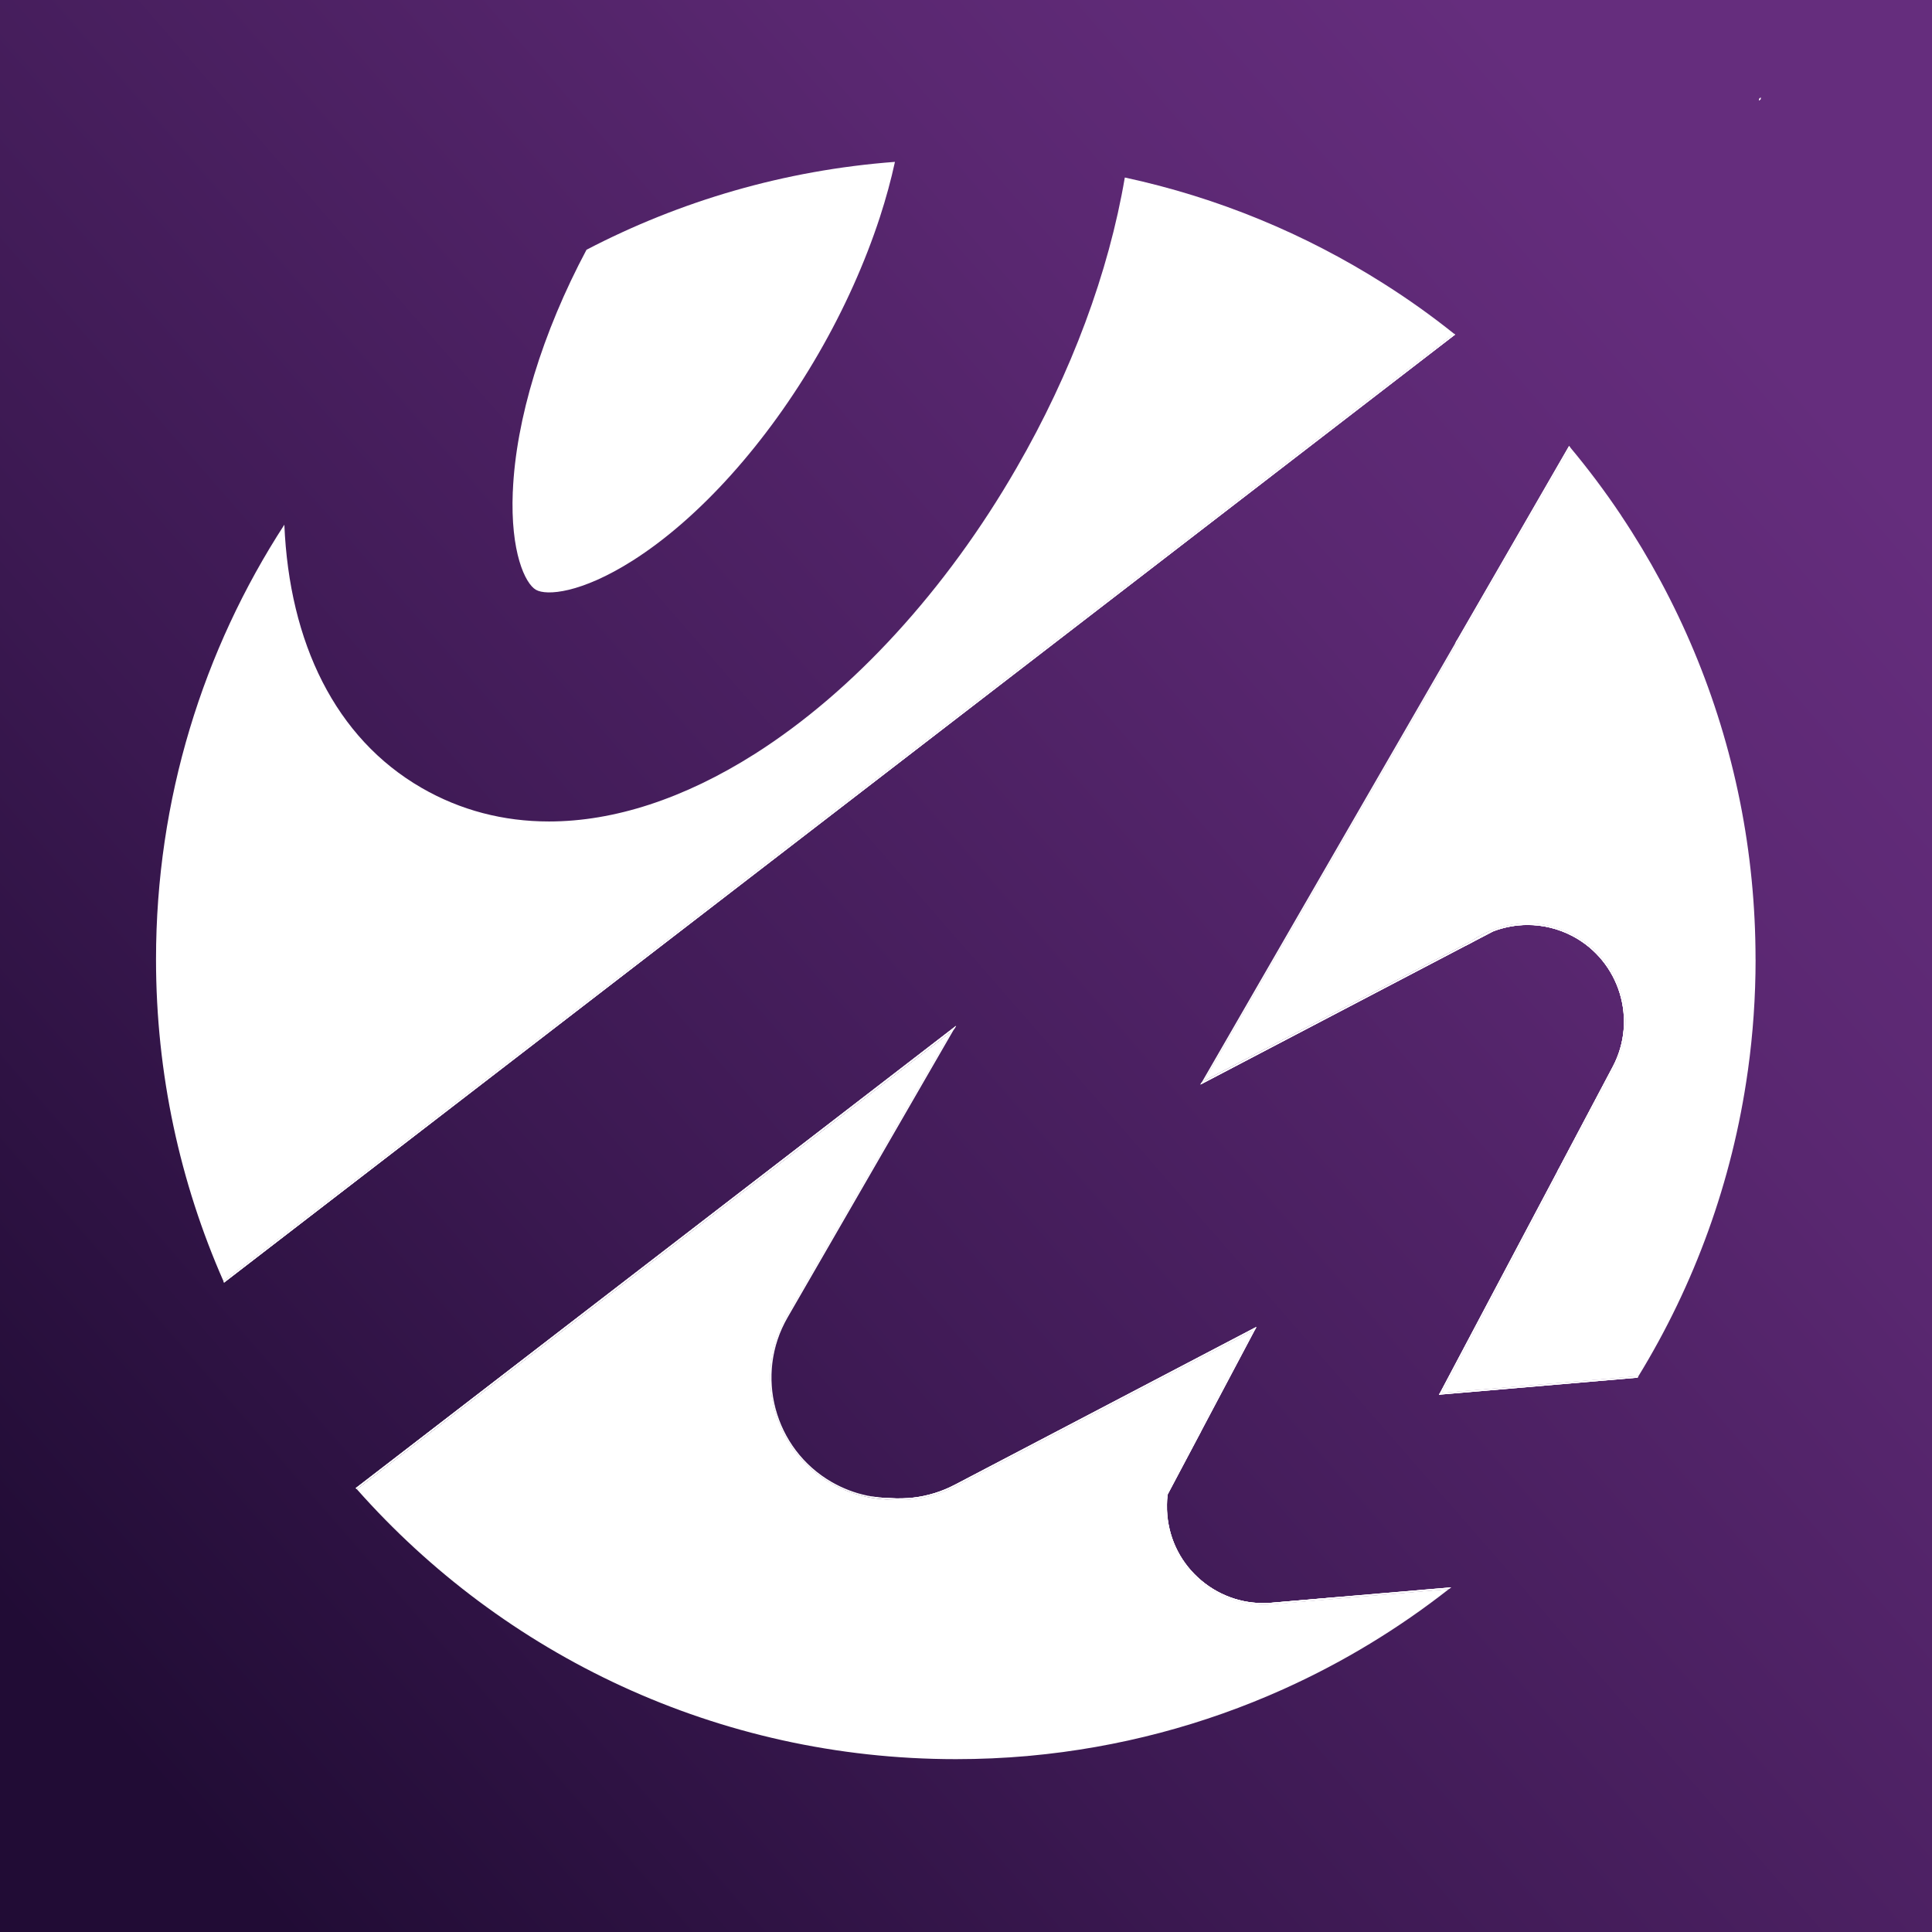 <?xml version="1.0" encoding="UTF-8"?>
<svg id="Layer_1" data-name="Layer 1" xmlns="http://www.w3.org/2000/svg" xmlns:xlink="http://www.w3.org/1999/xlink" viewBox="0 0 455.7 455.7">
  <rect x="0" y="0" width="455.7" height="455.7" fill="#808080" stroke="none"/>
  <defs>
    <style>
      .cls-1 {
        fill: url(#linear-gradient);
      }

      .cls-1, .cls-2 {
        stroke-width: 0px;
      }

      .cls-2 {
        fill: #fff;
      }
    </style>
    <linearGradient id="linear-gradient" x1="23.53" y1="406.08" x2="409.12" y2="69.74" gradientUnits="userSpaceOnUse">
      <stop offset="0" stop-color="#210c35"/>
      <stop offset=".31" stop-color="#3a1850"/>
      <stop offset=".76" stop-color="#592770"/>
      <stop offset="1" stop-color="#652d7d"/>
    </linearGradient>
  </defs>
  <rect class="cls-1" x="0" y="0" width="455.7" height="455.7"/>
  <g>
    <g>
      <path class="cls-2" d="M120.96,115.95c.69-17,6.97-37.51,17.38-57.04,22.05-11.49,46.66-18.77,72.75-20.73-.92,4.26-2.12,8.64-3.56,13.07-3.48,10.64-8.37,21.6-14.47,32.15-12.18,21.1-28.17,38.9-43.87,48.85-12.14,7.69-20.28,8.31-22.79,6.86-2.52-1.46-6.04-8.82-5.45-23.17Z"/>
      <path class="cls-2" d="M342.94,78.71l-41.71,32.11-.34.26h-.01s-.35.3-.35.3L52.71,302.2c-10.23-23.23-15.91-48.91-15.91-75.92,0-37.81,11.12-73.01,30.27-102.52,1.17,27.82,12.01,50.32,32.36,62.07,9.17,5.3,19.31,7.93,30.06,7.93,15.32,0,31.85-5.35,48.56-15.94,11.58-7.35,22.86-17,33.31-28.43,10.46-11.42,20.11-24.61,28.41-39.02,12.96-22.42,21.75-46.16,25.54-68.5,21.98,4.73,42.54,13.3,60.94,24.95.05.03.11.07.15.09.05.03.09.05.13.09,5.69,3.6,11.17,7.51,16.41,11.7Z"/>
      <path class="cls-2" d="M343.21,78.92l-42.41,32.66-.35.27h-.01l-.35.28L52.85,302.52c-.03-.05-.05-.11-.07-.16-.03-.05-.05-.11-.07-.16l247.82-190.83.35-.28h.01s.34-.27.34-.27l41.71-32.11s.09.07.13.11c.04.03.08.07.13.11Z"/>
      <path class="cls-2" d="M342.26,374.42c-.08.05-.15.11-.23.18s-.18.13-.26.2l-27.49,2.35-.2.03h-.19s-13.9,1.2-13.9,1.2c-.67.05-1.35.08-2.01.08-5.43,0-10.64-1.89-14.85-5.43-4.72-3.98-7.61-9.55-8.13-15.7-.12-1.38-.11-2.74.01-4.06.01-.15.03-.3.05-.45h0c0-.18.03-.31.04-.46l.22-.4s0-.01.01-.03l.24-.45,6.63-12.51.23-.45h0s.23-.43.23-.43l12.86-24.29-70.09,36.68c-4.17,2.18-8.71,3.29-13.3,3.29-.71,0-1.44-.03-2.17-.08h-.07c-4.73-.08-9.49-1.32-13.88-3.84-13.71-7.93-18.43-25.54-10.52-39.27l38.86-67.3-140.23,107.97s-.08-.08-.11-.12c-.05-.04-.09-.08-.12-.13l140.9-108.5.35-.27.35-.27-.23.39h0s-.22.38-.22.38l-39.27,68.02c-7.83,13.57-3.17,30.97,10.4,38.81,2.66,1.52,5.45,2.59,8.29,3.18.03.01.07.01.09.03.8.18,1.62.3,2.41.36.01.01.03.01.04.01l.31.05c.86.09,1.74.15,2.6.16h.05c.98.08,1.98.09,2.97.05.05,0,.11,0,.16-.01.76-.01,1.5-.05,2.22-.15,3.43-.39,6.78-1.42,9.91-3.06l70.52-36.91.27-.13.26-.13-.13.26-.13.27-12.7,23.96-.19.36h0s-.2.39-.2.39l-7.55,14.24c-.19,1.58-.22,3.18-.08,4.8.51,6.05,3.36,11.56,8.01,15.47,4.65,3.92,10.56,5.8,16.61,5.27l14.1-1.21h.2s.2-.03.2-.03l27.79-2.37Z"/>
      <path class="cls-2" d="M386.46,324.6c-.03.07-.05.12-.09.18-.04.07-.07.12-.12.18l-46.43,3.98-.2.03h-.2s.11-.18.11-.18l.08-.16,27.74-52.37.13-.26h0s.15-.27.15-.27l12.77-24.12c5.88-11.1,1.63-24.91-9.45-30.79-3.4-1.79-7.04-2.64-10.63-2.64-2.8,0-5.57.53-8.17,1.52l-4.8,2.51-1.01.54-.78.4-61.85,32.38-.28.15h-.01l-.27.13.15-.26h0s.16-.27.16-.27l59.74-103.48.22-.36h0s.24-.42.24-.42l26.44-45.82c.05.04.09.09.12.13.05.05.09.09.12.15l-25.98,45-.23.39h0s-.22.39-.22.39l-59.88,103.72,63.11-33.02c1.54-1.07,3.18-1.94,4.92-2.58.38-.16.74-.3,1.12-.4h.01c.28-.11.57-.19.86-.27,5.52-1.55,11.61-1.08,17.06,1.81,11.26,5.96,15.57,19.97,9.6,31.23l-12.55,23.71-.13.26-.13.27-27.86,52.6,46.45-3.98Z"/>
    </g>
    <g>
      <path class="cls-2" d="M300.09,112.13L52.85,302.52c-.03-.05-.05-.11-.07-.16l247.52-190.6h0s.36-.28.36-.28l.35-.27,42.06-32.39s.08.07.13.11l-42.41,32.66-.35.27h-.01l-.35.28Z"/>
      <path class="cls-2" d="M225.17,242.23l.35-.27-.23.39h0s-.35.27-.35.27h0s-.35.27-.35.27h0s-140.55,108.24-140.55,108.24c-.05-.04-.09-.08-.12-.13l140.9-108.5.35-.27Z"/>
      <path class="cls-2" d="M414.09,226.28c0,8.85-.61,17.54-1.79,26.05,0,.07-.01.13-.03.2,0,.07-.01.13-.03.2-3.65,26.04-12.62,50.36-25.78,71.86l-46.45,3.98,27.86-52.6.13-.27.13-.26,12.55-23.71c5.97-11.26,1.66-25.27-9.6-31.23-5.45-2.89-11.54-3.36-17.06-1.81-.3.08-.58.16-.86.27h-.01c-.38.11-.74.24-1.12.4-1.74.63-3.38,1.51-4.92,2.58l-63.11,33.02,59.88-103.72.22-.38h0s.23-.4.23-.4l25.98-45c4.23,5.06,8.2,10.34,11.88,15.83.03.04.07.09.11.15.03.05.05.09.08.15,13.4,20.04,23.06,42.79,27.99,67.25,0,.05.01.11.03.18.01.05.03.11.04.16,2.39,11.99,3.64,24.39,3.64,37.1Z"/>
      <path class="cls-2" d="M370.32,105.47l-25.98,45-.23.39h0s-.36.28-.36.28h0s-.35.27-.35.27l.24-.4,26.44-45.82c.05.04.09.09.12.13.05.05.09.09.12.15Z"/>
      <path class="cls-2" d="M415.3,23.19c-.01.08-.03.16-.03.24l-.19.15h-.01l-.19.15c.01-.08.03-.15.03-.23h0s.2-.16.2-.16l.19-.15Z"/>
      <path class="cls-2" d="M343.08,78.81s-.09-.08-.13-.11l-41.71,32.11-.34.26h-.01s-.35.3-.35.3L52.71,302.2c.01.05.04.11.07.16.01.05.04.11.07.16l247.24-190.39.35-.28h.01l.35-.27,42.41-32.66c-.05-.04-.09-.08-.13-.11ZM343.98,150.73h-.01s-.34.28-.34.28l-.24.4h0s-.22.38-.22.38l.35-.27.36-.27.22-.38h0s.23-.4.23-.4l-.35.26ZM225.17,242.23l-.35.27-140.9,108.5c.03.05.07.09.12.13.03.04.07.08.11.12l140.23-107.97.35-.28.35-.27.22-.36h0s.23-.4.23-.4l-.35.27ZM415.15,23.09l-.2.16c-.01.08-.03.15-.04.23h0c0,.09-.01.16-.03.24l.19-.15h.01l.19-.15c0-.08.01-.16.03-.24s.01-.16.03-.23l-.18.13Z"/>
    </g>
    <g>
      <path class="cls-2" d="M296.07,313.15l-.27.13-70.52,36.91c-3.13,1.65-6.49,2.67-9.91,3.06-.73.09-1.47.13-2.22.15-.05.01-.11.01-.16.01-.98.04-1.98.03-2.97-.05h-.05c-.86-.01-1.74-.07-2.6-.16.93.16,1.86.27,2.8.34h.04c.65.04,1.28.07,1.93.07h.38c.11-.01.22-.01.31-.01,4.23-.09,8.52-1.15,12.54-3.25l70.31-36.79.26-.13.27-.15.13-.26-.26.13ZM371.09,220.51c-5.45-2.89-11.54-3.36-17.06-1.81-.3.08-.58.16-.86.27h-.01l-.93.49h-.01s-1.96,1.04-1.96,1.04c-.03,0-.04.01-.07.03-.04.03-.09.04-.13.07-.01.01-.04.03-.07.04s-.05.03-.08.04c-.07.03-.12.07-.19.11l-2.51,1.31-.98.51s-.01,0-.01.01l-62.37,32.62h0s-.28.15-.28.15h0s-.28.15-.28.15h0s-.15.27-.15.27l.27-.13h.01l.28-.15,61.85-32.38.78-.4,1.01-.54,4.8-2.51c2.6-1,5.37-1.52,8.17-1.52,3.59,0,7.23.85,10.63,2.64,11.08,5.88,15.33,19.69,9.45,30.79l-12.77,24.12-.15.26.26-.13h.01l.26-.13.13-.26,12.55-23.71c5.97-11.26,1.66-25.27-9.6-31.23Z"/>
      <path class="cls-2" d="M296.07,313.15l-.27.13-70.52,36.91c-3.13,1.65-6.49,2.67-9.91,3.06-.73.09-1.47.13-2.22.15-.05.01-.11.01-.16.01-.98.04-1.98.03-2.97-.05h-.05c-.86-.01-1.74-.07-2.6-.16l-.31-.05s-.03,0-.04-.01c-.8-.07-1.62-.19-2.41-.36.93.26,1.87.46,2.82.61h.04c.07.01.13.03.2.03.76.13,1.5.23,2.25.3h.07c.73.05,1.46.08,2.17.08,4.58,0,9.13-1.11,13.3-3.29l70.09-36.68.26-.13.27-.13.13-.27.13-.26-.26.13ZM353.16,218.97h-.01c-.38.11-.74.24-1.12.4l-1.71.89s-.03.01-.04.03l-1.01.53c-.05.01-.09.04-.13.07l-2.02,1.07-63.11,33.02-.28.15h-.01l-.27.15-.16.26h0s-.15.27-.15.27l.27-.13h.01l.28-.15,61.85-32.38.78-.4,1.01-.54,4.8-2.51,1.13-.58s0-.01.01-.01c0,0,.01-.01.03,0,0,0,.01-.03.03-.01l.69-.38c-.3.08-.58.16-.86.27ZM367.88,275.58h-.01l-.24.13-.15.26h0s-.13.27-.13.27l.26-.13.27-.13.13-.27.13-.26-.26.13Z"/>
    </g>
    <g>
      <path class="cls-2" d="M314.26,376.81l-.09.18-.09.19h-.19s-13.9,1.2-13.9,1.2c-.67.05-1.35.08-2.01.08-5.43,0-10.64-1.89-14.85-5.43-4.72-3.98-7.61-9.55-8.13-15.7-.12-1.38-.11-2.74.01-4.06.01-.15.03-.3.05-.45h0s.2-.39.2-.39l.23-.42h0s7.09-13.4,7.09-13.4l.22-.4h.01s.19-.4.19-.4h.01l12.77-24.12.13-.26.15-.27.26-.13-.13.26-.13.27-12.7,23.96-.19.36h0s-.2.39-.2.39l-7.55,14.24c-.19,1.58-.22,3.18-.08,4.8.51,6.05,3.36,11.56,8.01,15.47,4.65,3.92,10.56,5.8,16.61,5.27l14.1-1.21h.2Z"/>
      <path class="cls-2" d="M380.54,251.66l-12.66,23.92h-.01l-.12.26h-.01l-.13.27-27.79,52.48-.09.18-.09.19h-.2s.11-.18.11-.18l.08-.16,27.74-52.37.13-.26h0s.15-.27.15-.27l12.77-24.12c5.88-11.1,1.63-24.91-9.45-30.79-3.4-1.79-7.04-2.64-10.63-2.64-2.8,0-5.57.53-8.17,1.52l-4.8,2.51-1.01.54c.28-.23.58-.45.88-.65.62-.44,1.27-.84,1.93-1.2.04-.03.08-.05.13-.07l1.01-.53s.03-.03.04-.03c.62-.3,1.25-.57,1.89-.8h.01c.35-.15.7-.27,1.05-.36,0,0,0-.01.01-.01,0,0,.01-.01.03,0,0,0,.01-.03.03-.01,2.24-.73,4.58-1.09,6.96-1.09,3.61,0,7.28.86,10.71,2.67,11.21,5.93,15.47,19.81,9.53,31Z"/>
      <path class="cls-2" d="M296.07,313.15l-.27.13-.13.27-.13.26-12.86,24.29-.23.42h0s-.23.46-.23.46l-6.63,12.51-.24.45s-.01.03-.01.03l-.22.4c-.01.15-.04.28-.04.44h0c-.03.16-.04.31-.05.46l.2-.38.2-.39,7.55-14.24.2-.38h0s.19-.38.19-.38l12.7-23.96.13-.27.13-.26-.26.13ZM314.26,376.81h-.2s-.08.19-.08.19l-.09.19h.19s.2-.04.2-.04l.09-.18.09-.18h-.2ZM371.09,220.51c-5.45-2.89-11.54-3.36-17.06-1.81-.3.08-.58.16-.86.27h-.01c-.38.11-.74.24-1.12.4-1.74.63-3.38,1.51-4.92,2.58-.31.2-.59.42-.89.65,0,0-.01,0-.01.01-.23.16-.45.34-.66.53l.78-.4,1.01-.54c.77-.53,1.56-1,2.37-1.42.07-.04.12-.08.19-.11.03-.01.05-.03.08-.04s.05-.03.07-.04c.04-.03.09-.04.13-.07.03-.01.04-.03.07-.03.62-.3,1.24-.58,1.89-.81,2.6-1,5.37-1.52,8.17-1.52,3.59,0,7.23.85,10.63,2.64,11.08,5.88,15.33,19.69,9.45,30.79l-12.77,24.12-.15.26h0s-.13.27-.13.27l-27.74,52.37-.08.16-.11.19h.2s.2-.04.2-.04l.09-.18.09-.18,27.86-52.6.13-.27.13-.26,12.55-23.71c5.97-11.26,1.66-25.27-9.6-31.23Z"/>
    </g>
    <g>
      <path class="cls-2" d="M341.77,374.8c-11.83,9.28-24.8,17.18-38.67,23.45-.08.04-.16.08-.24.11-.08.04-.16.08-.24.11-18.55,8.33-38.7,13.75-59.84,15.68-.07,0-.12.01-.19.01h-.01c-.07.01-.13.01-.2.03-5.58.49-11.22.74-16.92.74-56.24,0-106.74-24.62-141.29-63.67l140.23-107.97-38.86,67.3c-7.92,13.73-3.2,31.34,10.52,39.27,4.38,2.52,9.14,3.76,13.88,3.84h.07c.73.05,1.46.08,2.17.08,4.58,0,9.13-1.11,13.3-3.29l70.09-36.68-12.86,24.29-.23.42h0s-.23.46-.23.46l-6.63,12.51-.24.45s-.01.03-.01.03l-.22.4c-.01.15-.04.28-.04.44h0c-.03.16-.04.31-.05.46-.12,1.32-.13,2.68-.01,4.06.53,6.15,3.41,11.72,8.13,15.7,4.21,3.55,9.41,5.43,14.85,5.43.66,0,1.33-.03,2.01-.08l13.9-1.19h.19s.2-.04.2-.04l27.49-2.35Z"/>
      <path class="cls-2" d="M342.26,374.42c-.08.05-.15.11-.23.18l-27.66,2.37h-.2s-.19.03-.19.03l-14.01,1.2c-.67.05-1.33.08-2,.08-11.79,0-21.79-9.02-22.82-20.97-.13-1.5-.11-2.98.05-4.42.01-.16.03-.31.05-.46.01-.16.04-.31.05-.47,0,0,0-.01.01-.03l.24-.45,6.63-12.51.23-.45h0c.12-.12.23-.23.36-.32h.01c.11-.13.23-.23.35-.32l-.2.38-7.55,14.24c-.19,1.58-.22,3.18-.08,4.8.51,6.05,3.36,11.56,8.01,15.47,4.65,3.92,10.56,5.8,16.61,5.27l14.1-1.21h.2s.2-.03.2-.03l27.79-2.37Z"/>
      <path class="cls-2" d="M386.36,324.77c-.04.07-.07.12-.12.18l-46.43,3.98-.2.03h-.2s.11-.18.11-.18h.19s.2-.03.2-.03l46.45-3.98Z"/>
      <path class="cls-2" d="M314.46,376.79h-.2s-.2.03-.2.03l-14.1,1.21c-6.05.53-11.96-1.35-16.61-5.27-4.65-3.91-7.5-9.41-8.01-15.47-.13-1.62-.11-3.22.08-4.8.03-.16.05-.32.08-.49h0c.01-.19.04-.35.08-.53l-.24.45s-.01.03-.01.03l-.22.4c-.01.15-.04.28-.04.44h0c-.03.16-.04.31-.05.46-.12,1.32-.13,2.68-.01,4.06.53,6.15,3.41,11.72,8.13,15.7,4.21,3.55,9.41,5.43,14.85,5.43.66,0,1.33-.03,2.01-.08l13.9-1.19h.19s.2-.04.2-.04l27.49-2.35c.08-.07.18-.13.26-.2s.15-.12.23-.18l-27.79,2.37ZM282.96,338.26l.2-.38h0s.19-.38.19-.38c-.12.09-.23.19-.34.3h-.01c-.12.11-.23.19-.34.3l-.23.42h0s-.23.46-.23.46c.12-.13.26-.26.38-.36.12-.12.26-.23.38-.35ZM340,328.57h-.2s-.2.04-.2.04l-.08.16-.11.19h.2s.2-.04.2-.04l46.43-3.98c.05-.05.08-.11.12-.18.04-.05.07-.11.09-.18l-46.45,3.98Z"/>
    </g>
  </g>
</svg>